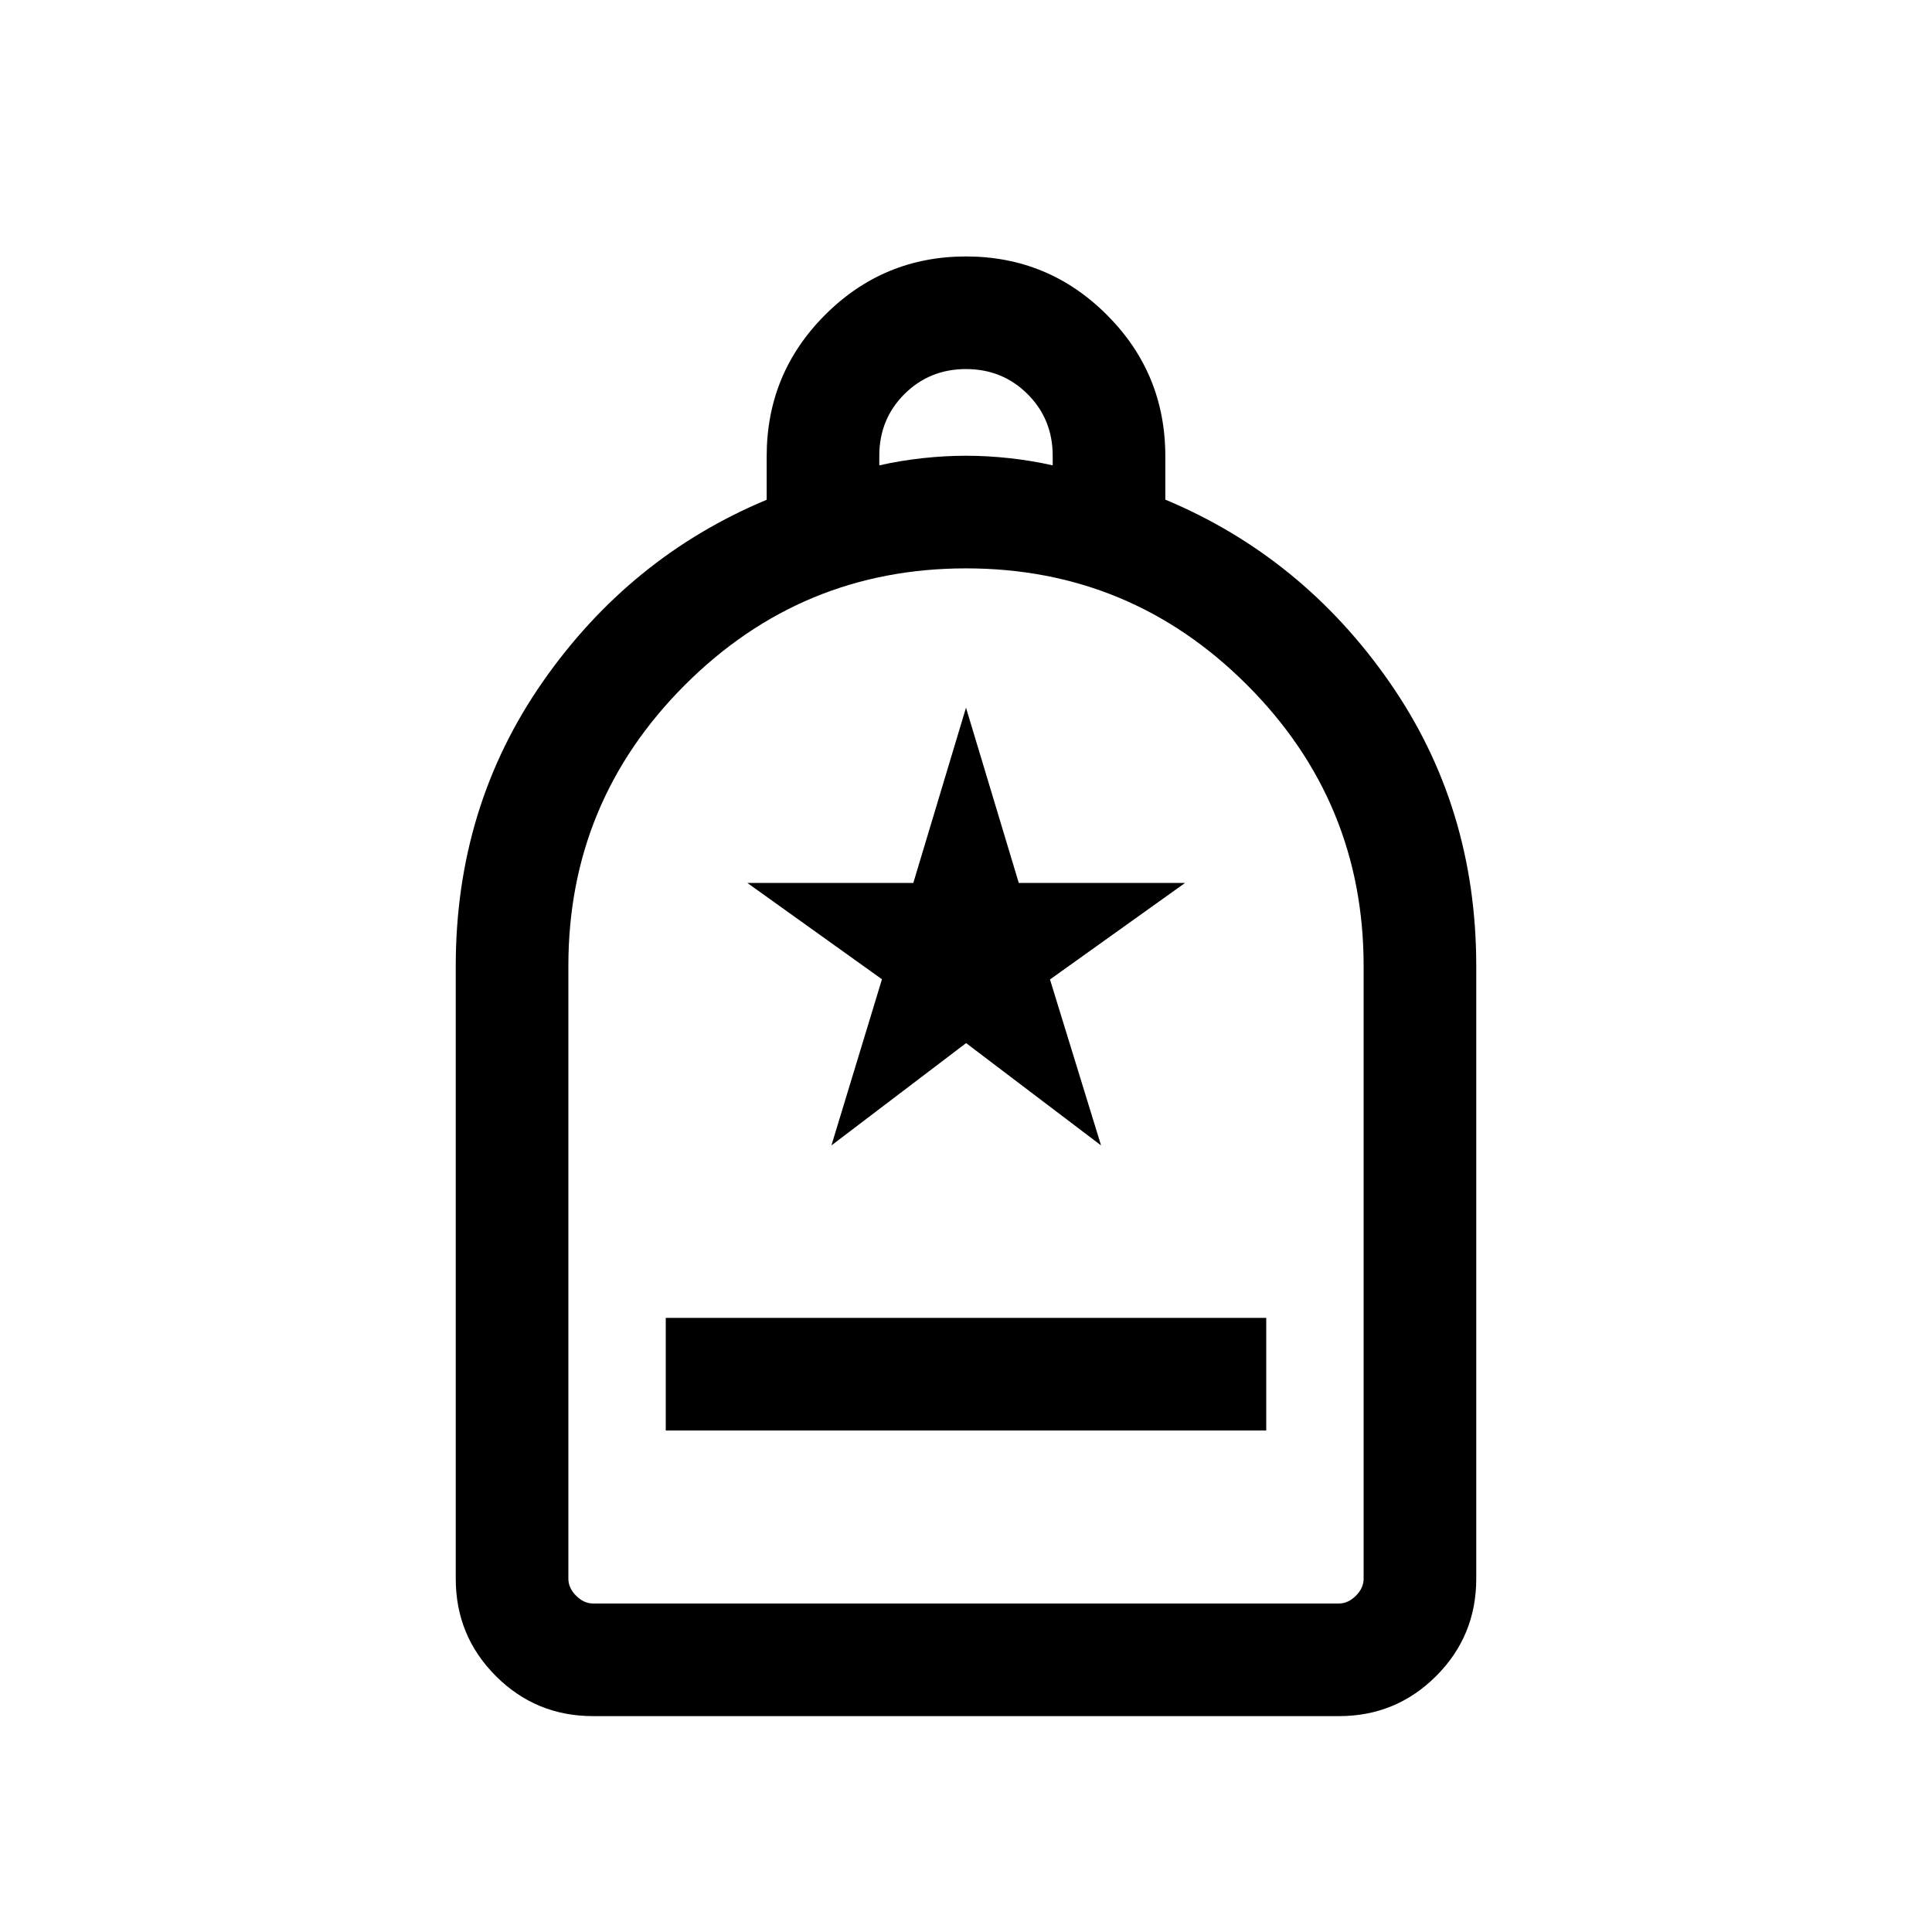 <svg xmlns="http://www.w3.org/2000/svg" height="24" viewBox="0 -960 960 960" width="24"><path d="M330.81-249.19h298.38v-55.96H330.81v55.96Zm-36.16 141.92q-28.36 0-48.27-19.92-19.92-19.91-19.92-48.35V-480q0-79.23 43.27-141.27 43.27-62.04 111.23-90.4v-21.62q0-41.22 29.03-70.25t70-29.03q40.97 0 70.01 29.02 29.04 29.02 29.04 70.23v21.58q67.96 28.43 111.23 90.47 43.27 62.04 43.27 141.27v304.46q0 28.44-19.92 48.35-19.91 19.92-48.27 19.92h-370.7Zm.08-55.96h370.54q4.61 0 8.46-3.85 3.85-3.84 3.85-8.46v-304.45q0-81.7-57.91-139.64-57.91-57.95-139.64-57.95-81.72 0-139.66 57.9-57.95 57.91-57.95 139.62v304.52q0 4.62 3.85 8.46 3.85 3.85 8.46 3.85Zm142.19-565.54q10.58-2.38 21.54-3.57 10.96-1.2 21.54-1.2 10.58 0 21.54 1.2 10.96 1.19 21.54 3.57v-4.77q0-18.15-12.46-30.61-12.47-12.46-30.62-12.46t-30.62 12.46q-12.46 12.46-12.46 30.61v4.77ZM294.73-163.23h-12.31 395.16-382.85Zm118.4-227.62 66.92-50.84 67.06 50.84-25.38-82.46 67.12-47.96h-82.62L480-608.35l-26.18 87.08h-82.47l66.89 47.86-25.11 82.56Z"/></svg>